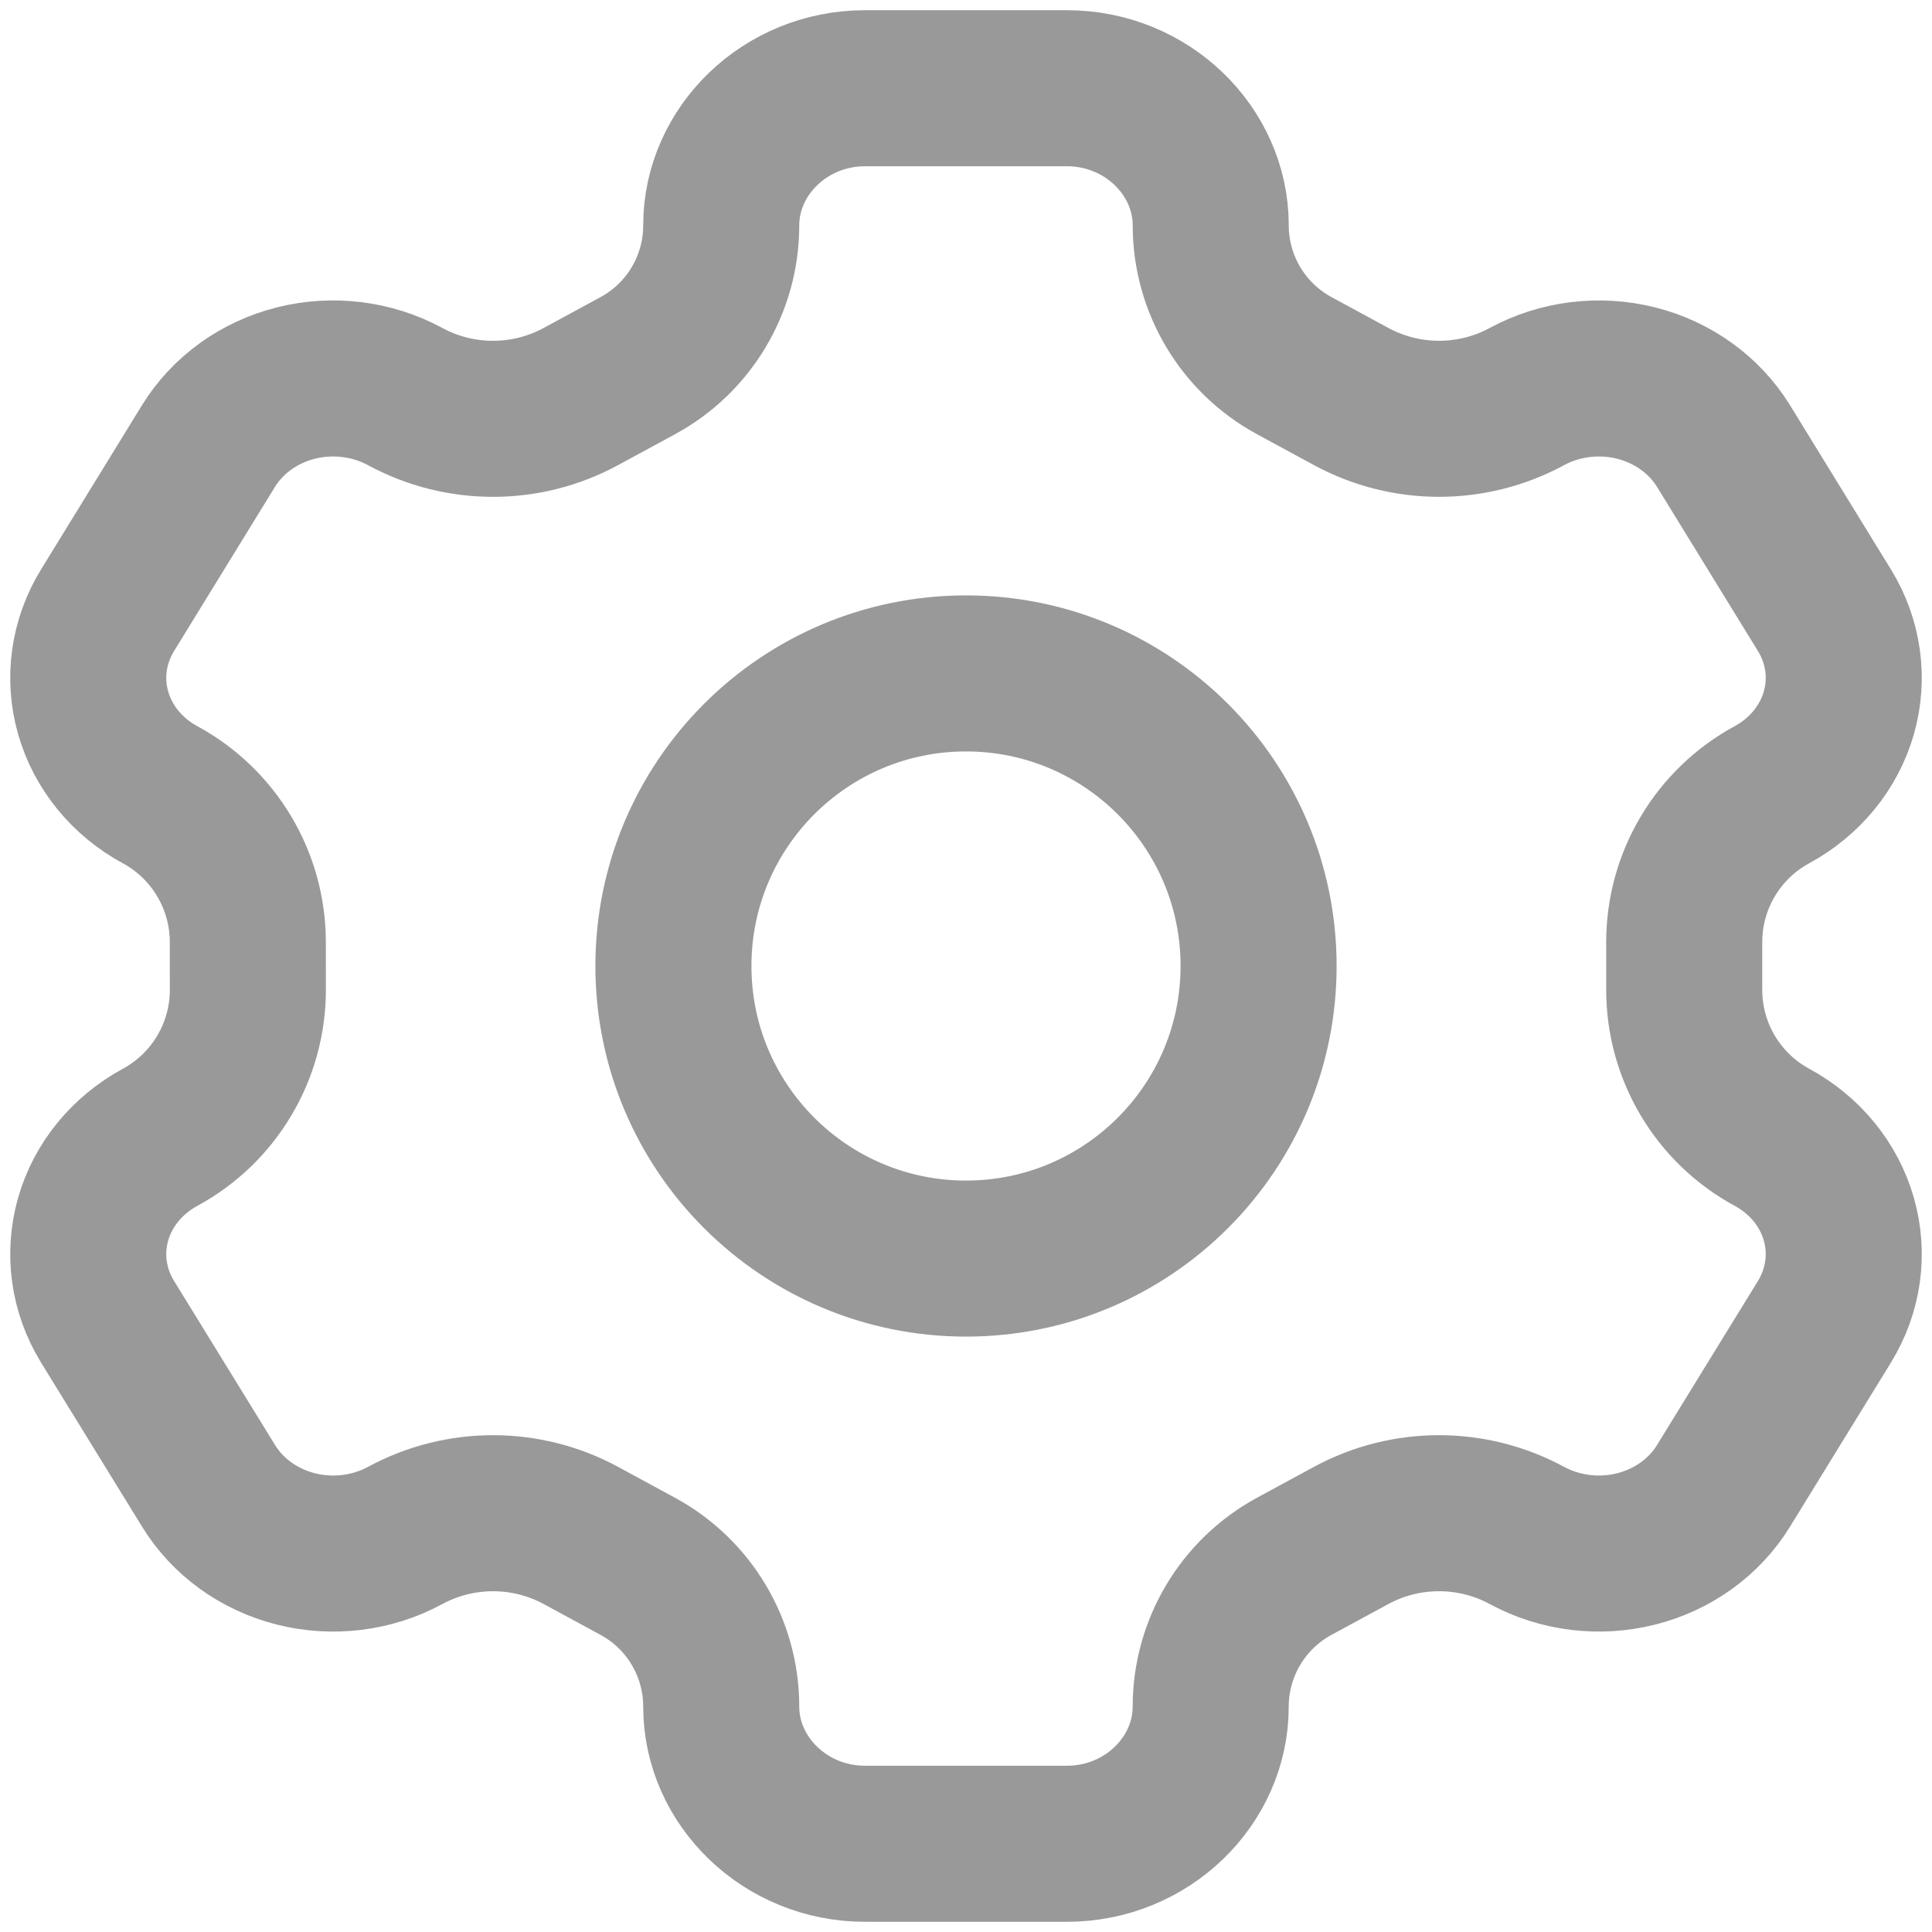 <svg width="52" height="52" viewBox="0 0 52 52" fill="none" xmlns="http://www.w3.org/2000/svg">
<path d="M46.388 12.004C45.873 11.17 45.027 10.559 44.036 10.31C43.043 10.061 41.987 10.192 41.098 10.673C39.621 11.472 37.84 11.472 36.364 10.671L34.834 9.841C33.45 9.09 32.587 7.642 32.587 6.066C32.587 4.058 30.859 2.375 28.721 2.375H23.278C21.141 2.375 19.412 4.058 19.412 6.066C19.412 7.642 18.55 9.091 17.166 9.842L15.638 10.671C14.162 11.473 12.38 11.473 10.903 10.673C10.015 10.192 8.957 10.06 7.964 10.31C6.972 10.559 6.127 11.17 5.612 12.004L2.894 16.426C2.381 17.261 2.241 18.254 2.507 19.184C2.772 20.116 3.421 20.91 4.31 21.391C5.764 22.181 6.67 23.703 6.67 25.357L6.671 26.643C6.671 28.297 5.766 29.819 4.312 30.609C3.423 31.092 2.772 31.884 2.507 32.814C2.241 33.746 2.381 34.739 2.894 35.574L5.616 39.996C6.129 40.83 6.974 41.441 7.966 41.69C8.959 41.94 10.015 41.809 10.905 41.327C12.382 40.528 14.163 40.529 15.639 41.329L17.163 42.156C18.549 42.907 19.412 44.357 19.412 45.934C19.412 47.942 21.141 49.625 23.278 49.625H28.72C30.859 49.625 32.586 47.942 32.586 45.934C32.587 44.357 33.451 42.908 34.837 42.156L36.362 41.329C37.839 40.528 39.62 40.528 41.097 41.327C41.987 41.808 43.043 41.94 44.035 41.69C45.028 41.441 45.873 40.83 46.386 39.996L49.106 35.574C49.619 34.739 49.759 33.746 49.493 32.816C49.228 31.884 48.579 31.09 47.69 30.609C46.236 29.819 45.331 28.297 45.331 26.643V25.357C45.331 23.703 46.236 22.181 47.69 21.391C48.579 20.908 49.228 20.116 49.493 19.186C49.759 18.253 49.619 17.261 49.106 16.426L46.388 12.004Z" stroke="#999999" stroke-width="4.2" stroke-linecap="round"/>
<path d="M33.875 26C33.875 30.349 30.349 33.875 26 33.875C21.651 33.875 18.125 30.349 18.125 26C18.125 21.651 21.651 18.125 26 18.125C30.349 18.125 33.875 21.651 33.875 26Z" stroke="#999999" stroke-width="4.2" stroke-linecap="round"/>
</svg>
